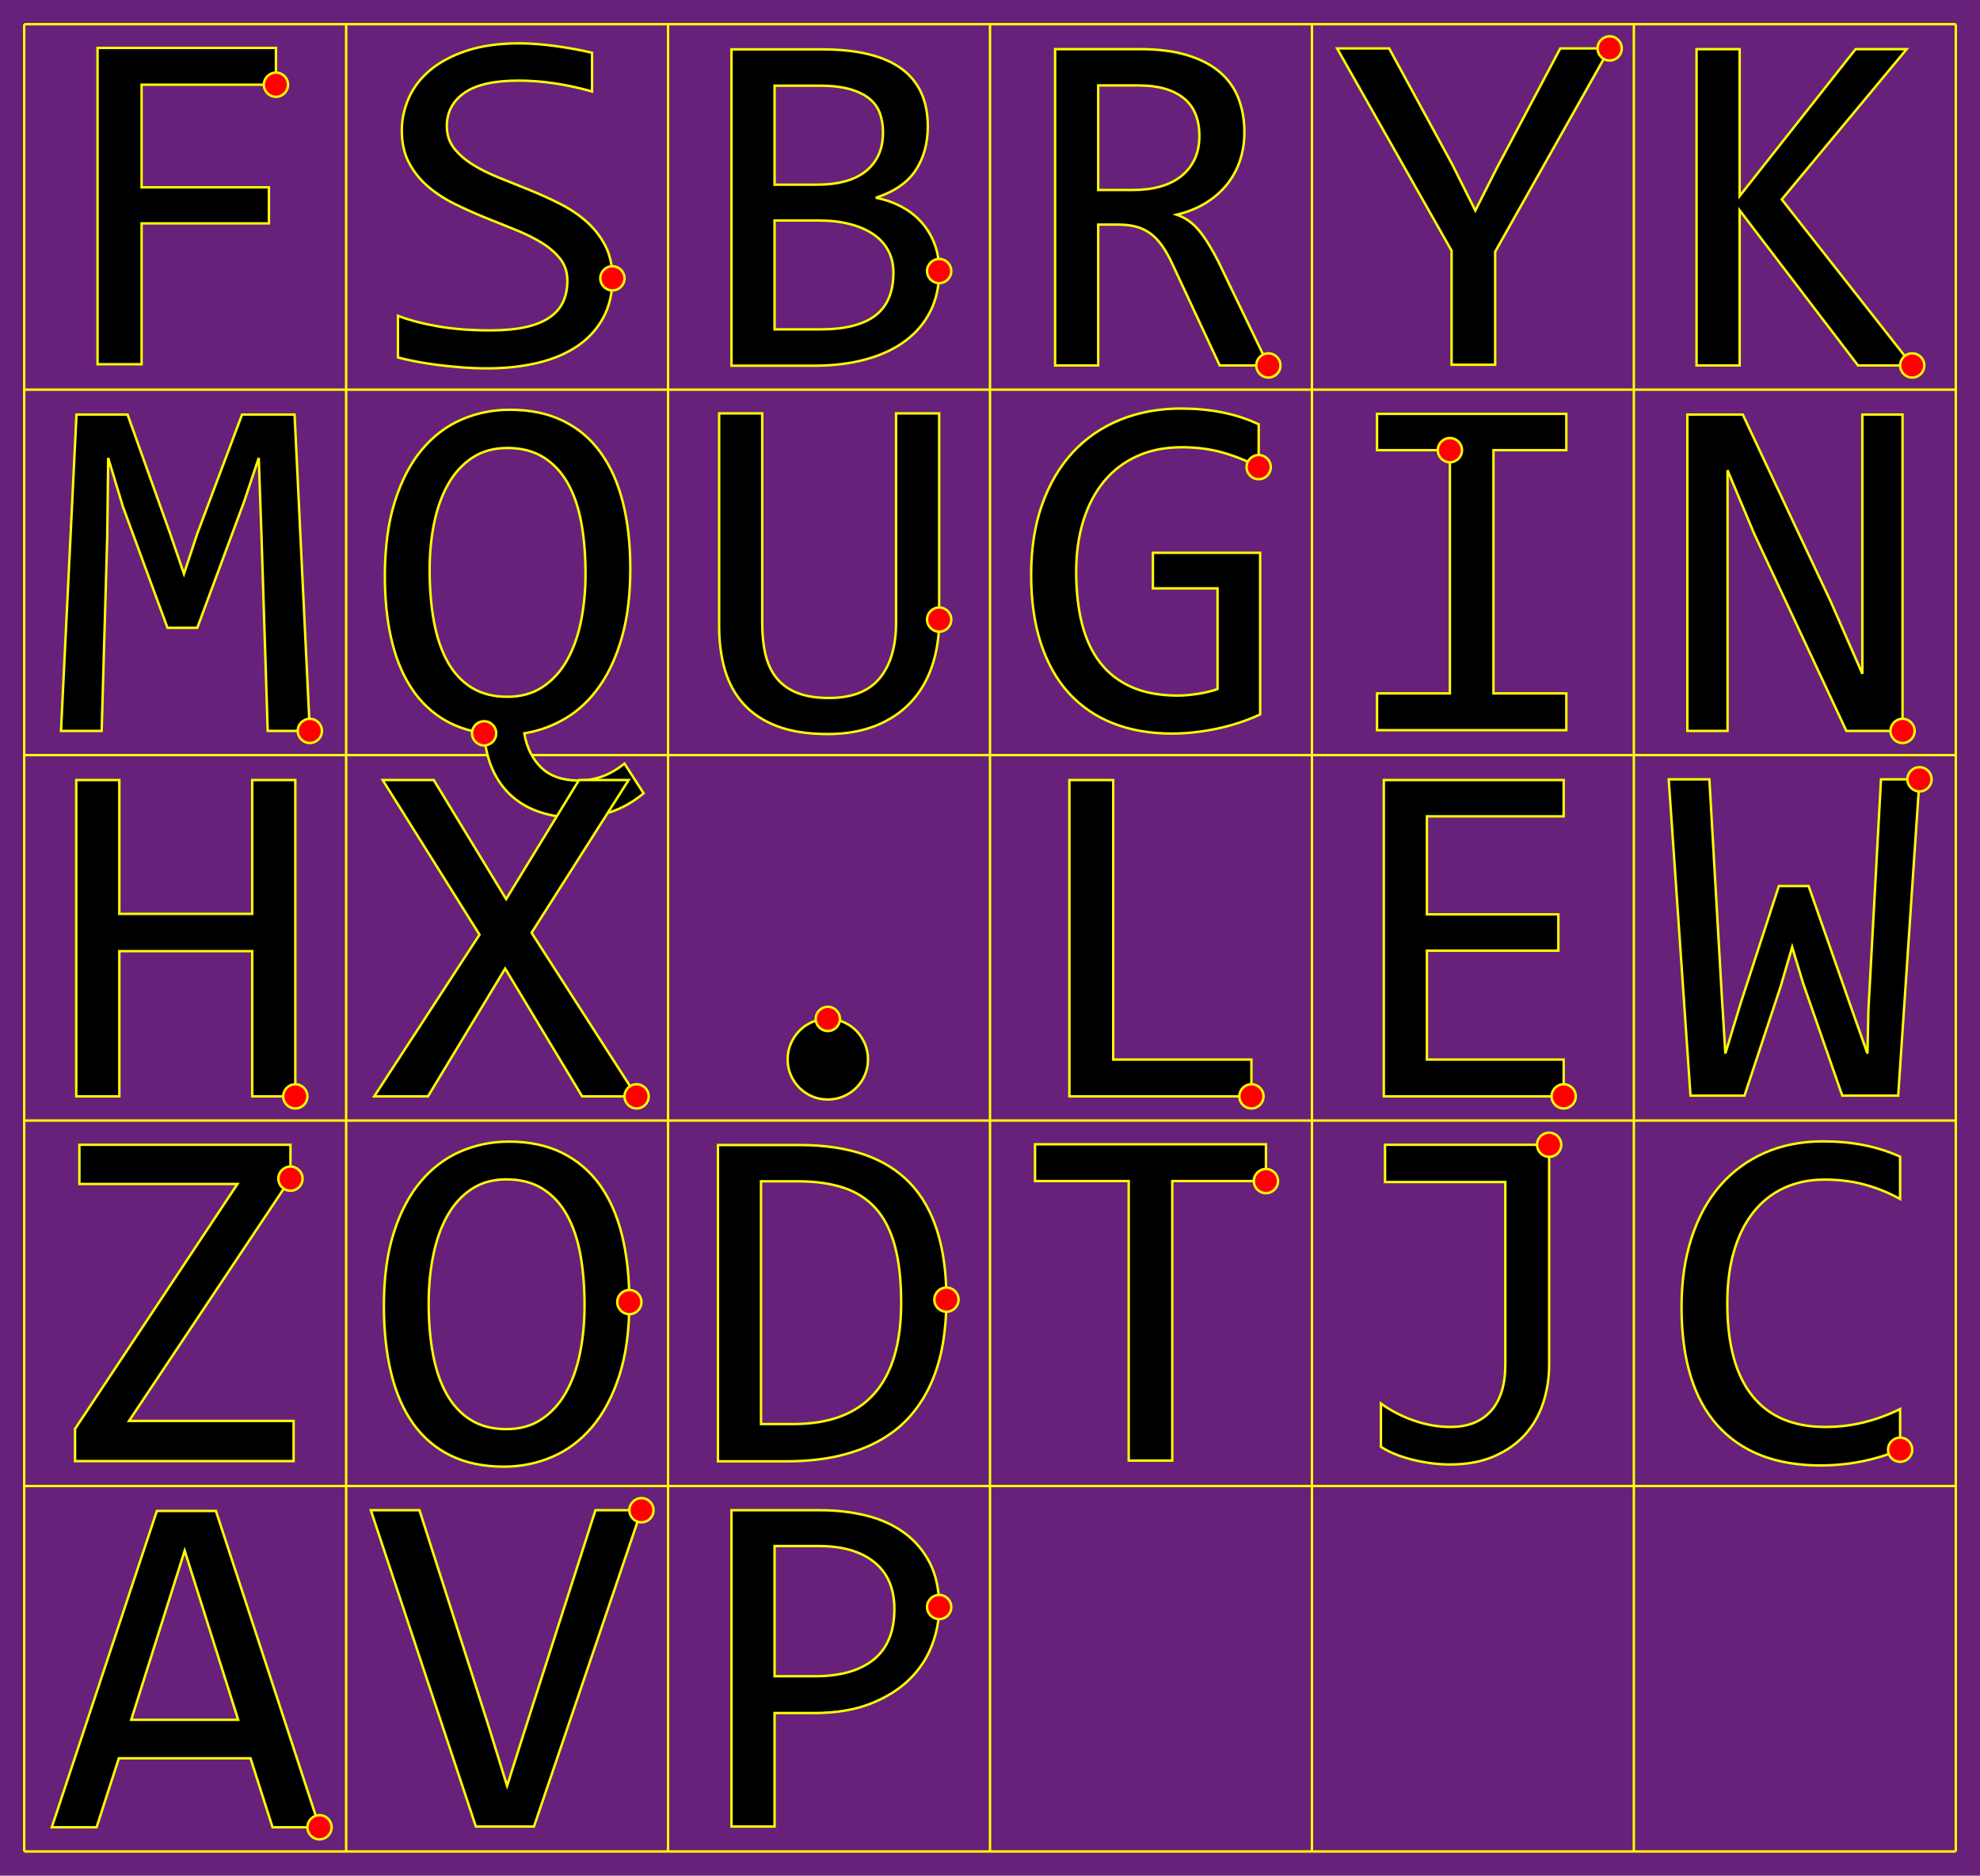 <svg width="818" height="775" version="1.1" xmlns="http://www.w3.org/2000/svg">
  <rect x="0" y="0" width="818" height="775" fill="#68217a"/>
  <g stroke="#fbff00">

    <line x1="10" y1="10" x2="10" y2="765" />
    <line x1="143" y1="10" x2="143" y2="765" />
    <line x1="276" y1="10" x2="276" y2="765" />
    <line x1="409" y1="10" x2="409" y2="765" />
    <line x1="542" y1="10" x2="542" y2="765" />
    <line x1="675" y1="10" x2="675" y2="765" />
    <line x1="808" y1="10" x2="808" y2="765" />
    <line x1="10" y1="10" x2="808" y2="10" />
    <line x1="10" y1="161" x2="808" y2="161" />
    <line x1="10" y1="312" x2="808" y2="312" />
    <line x1="10" y1="463" x2="808" y2="463" />
    <line x1="10" y1="614" x2="808" y2="614" />
    <line x1="10" y1="765" x2="808" y2="765" />

    <path id="F" d="m114 35h-55.5v42.4h52.6v14.9h-52.6v58.2h-18.2v-130.7h73.7z" />
    <circle cx="114" cy="35" r="5" fill="red"/>
    <path id="S" d="m253 115q0 9.3-3.8 16.3t-10.6 11.65-16.35 6.95-21.05 2.3q-5.2 0-10.35-0.4t-9.9-1-8.95-1.4-7.6-1.7v-17.2q7.5 2.8 16.85 4.4t21.25 1.6q8.6 0 14.65-1.35t9.9-4 5.6-6.45 1.75-8.7q0-5.3-2.95-9.05t-7.75-6.7-10.95-5.4-12.55-5.05-12.55-5.65-10.95-7.2-7.75-9.75-2.95-13.3q0-6.7 2.8-13.2t8.7-11.55 15.15-8.15 22.05-3.1q3.3 0 7.15 0.3t7.8 0.85 7.8 1.25 7.15 1.5v16q-7.7-2.2-15.4-3.35t-14.9-1.15q-15.3 0-22.5 5.1t-7.2 13.7q0 5.3 2.95 9.1t7.75 6.8 10.95 5.45 12.55 5.05 12.55 5.7 10.95 7.35 7.75 9.95 2.95 13.5z" />
    <circle cx="253" cy="115" r="5" fill="red"/>
    <path id="B" d="m388 112q0 9.4-3.65 16.65t-10.4 12.25-16.3 7.6-21.25 2.6h-34.2v-130.7h37.4q43.7 0 43.7 31.8 0 10.6-5.05 18.2t-16.45 11.3q5.3 1 10.05 3.4t8.35 6.2 5.7 9 2.1 11.7zm-23.2-57.4q0-4-1.2-7.55t-4.2-6.1-8.1-4.05-12.9-1.5h-18.4v40.9h17.8q6.1 0 11.05-1.3t8.5-4 5.5-6.75 1.95-9.65zm4.3 58q0-5-2.1-9t-6.1-6.75-9.75-4.25-12.95-1.5h-18.2v45h18.8q15.3 0 22.8-5.7t7.5-17.8z" />
    <circle cx="388" cy="112" r="5" fill="red"/>
    <path id="R" d="m524 151h-20.1l-19.5-41.8q-2.2-4.8-4.5-7.95t-4.95-5-5.8-2.65-7.05-0.8h-8.4v58.2h-17.8v-130.7h35q11.4 0 19.6 2.5t13.45 7 7.7 10.85 2.45 14.05q0 6.1-1.8 11.55t-5.35 9.9-8.8 7.7-12.05 4.85q5.5 1.9 9.35 6.65t7.85 12.65zm-28.5-94.8q0-10.5-6.55-15.7t-18.45-5.2h-16.8v43.2h14.4q6.3 0 11.35-1.45t8.6-4.3 5.5-7 1.95-9.55z" />
    <circle cx="524" cy="151" r="5" fill="red"/>
    <path id="Y" d="m665 20-47.3 84v46.7h-18v-47.1l-47.3-83.6h21.5l26 47.8 9.6 19.2 8.8-17.4 26.3-49.6z" />
    <circle cx="665" cy="20" r="5" fill="red"/>
    <path id="K" d="m790 151h-22.4l-48.9-64.1v64.1h-17.8v-130.7h17.8v60.7l47.9-60.7h21.1l-51.6 62.1z" />
    <circle cx="790" cy="151" r="5" fill="red"/>
    <path id="M" d="m128 302h-17.4l-2.6-81.5-1.1-31.3-6.1 18.2-19.3 52h-12.3l-18.4-50-6.1-20.2-0.4 32.7-2.3 80.1h-16.8l6.4-130.7h21.1l17.6 49.2 5.7 16.6 5.5-16.6 18.5-49.2h21.7z" />
    <circle cx="128" cy="302" r="5" fill="red"/>
    <path id="Q" d="m200 303q-10.4-1.5-18.1-6.6t-12.8-13.45-7.6-19.7-2.5-25.15q0-17.8 4.1-30.8t11.15-21.45 16.45-12.5 19.9-4.05q12.6 0 21.95 4.55t15.55 13.1 9.25 20.7 3.05 27.35q0 16-3.4 28.05t-9.3 20.45-13.9 13.2-17.2 6.3q1.5 8.8 7 14.15t15.5 5.35q4.8 0 9.45-1.6t9.45-5.4l7.9 12.3q-6.6 5.4-13.6 7.7t-14.4 2.3q-8 0-14.7-2.2t-11.65-6.55-7.95-10.9-3.6-15.15zm41.9-65.9q0-11.6-1.75-21.15t-5.65-16.4-10.05-10.65-14.85-3.8q-8.4 0-14.45 4t-9.95 10.85-5.8 16-1.9 19.45q0 11.9 1.8 21.55t5.65 16.55 9.95 10.65 14.7 3.75q8.4 0 14.5-4t10.05-10.9 5.85-16.15 1.9-19.75z" />
    <circle cx="200" cy="303" r="5" fill="red"/>
    <path id="U" d="m388 256q0 10.8-3.05 19.55t-8.95 14.9-14.45 9.5-19.65 3.35q-12.2 0-20.7-3.2t-13.85-9.05-7.8-14.05-2.45-18.3v-87.9h17.8v86.5q0 7.7 1.45 13.5t4.75 9.7 8.55 5.9 12.85 2q14.2 0 20.95-8.2t6.75-23.1v-86.3h17.8z" />
    <circle cx="388" cy="256" r="5" fill="red"/>
    <path id="G" d="m520 193q-7.3-3.9-15-6.05t-16.8-2.15q-10.4 0-18.5 3.7t-13.65 10.45-8.5 16.25-2.95 21q0 12 2.4 21.5t7.5 16.1 13.05 10.1 19.05 3.5q1.9 0 4.1-0.2t4.4-0.55 4.25-0.85 3.65-1.1v-41.6h-26.7v-14.7h44.3v66.8q-4.1 1.9-8.65 3.4t-9.3 2.5-9.45 1.5-9.1 0.5q-13.4 0-24.15-4.2t-18.3-12.45-11.6-20.55-4.05-28.5q0-16.1 4.5-28.85t12.65-21.6 19.6-13.5 25.25-4.65q8.8 0 16.75 1.55t15.25 4.95z" />
    <circle cx="520" cy="193" r="5" fill="red"/>
    <path id="I" d="m599 186h-30.1v-15h78.2v15h-30.1v100.5h30.1v15.2h-78.2v-15.2h30.1z" />
    <circle cx="599" cy="186" r="5" fill="red"/>
    <path id="N" d="m786 302h-23.2l-38.1-81.5-11-26.2v107.7h-16.6v-130.7h22.9l36.3 77.2 13.1 29.9v-107.1h16.6z" />
    <circle cx="786" cy="302" r="5" fill="red"/>
    <path id="H" d="m122 453h-17.8v-60h-54.9v60h-17.8v-130.7h17.8v55.3h54.9v-55.3h17.8z" />
    <circle cx="122" cy="453" r="5" fill="red"/>
    <path id="X" d="m263 453h-22.5l-31.8-52.8-31.9 52.8h-22.2l43.5-66.8-40-63.9h21.1l29.9 49.2 30.1-49.2h20.5l-40.1 63.1z" />
    <circle cx="263" cy="453" r="5" fill="red"/>
    <path id="dot" d="m342 421q3.4 0 6.45 1.3t5.3 3.6 3.55 5.35 1.3 6.55q0 3.4-1.3 6.4t-3.55 5.25-5.3 3.55-6.45 1.3q-3.5 0-6.5-1.3t-5.25-3.55-3.55-5.25-1.3-6.4q0-3.5 1.3-6.55t3.55-5.35 5.25-3.6 6.5-1.3z" />
    <circle cx="342" cy="421" r="5" fill="red"/>
    <path id="L" d="m517 453h-75.2v-130.7h18.1v115.5h57.1z" />
    <circle cx="517" cy="453" r="5" fill="red"/>
    <path id="E" d="m646 453h-74.3v-130.7h74.3v15h-56.5v40.5h54.3v15h-54.3v45h56.5z" />
    <circle cx="646" cy="453" r="5" fill="red"/>
    <path id="W" d="m793 322-8.8 130.7h-23.1l-16.2-46.5-4.5-14.9-4.7 16.1-15 45.3h-22.3l-9-130.7h16.8l5.1 88.9 1.5 24.4 6.3-20.7 15.8-48.5h12.3l18.2 52 6.1 17.2 0.4-18 5.2-95.3z" />
    <circle cx="793" cy="322" r="5" fill="red"/>
    <path id="Z" d="m120 487-66.7 100.1h68v16.6h-90.3v-13.3l67.1-101.2h-65.3v-16.2h87.2z" />
    <circle cx="120" cy="487" r="5" fill="red"/>
    <path id="O" d="m260 538q0 17.6-4.15 30.4t-11.2 21.15-16.5 12.4-19.95 4.05q-12.6 0-21.95-4.55t-15.5-13.15-9.15-20.95-3-27.85q0-17.4 4.1-30.2t11.15-21.15 16.45-12.4 19.9-4.05q12.6 0 21.95 4.6t15.55 13.15 9.25 20.85 3.05 27.7zm-18.5 1.3q0-11.5-1.75-21.05t-5.65-16.45-10.05-10.7-14.85-3.8q-8.4 0-14.45 4.05t-9.95 11-5.8 16.3-1.9 19.85q0 11.6 1.8 21.15t5.65 16.4 9.95 10.65 14.7 3.8q8.4 0 14.5-4.05t10.05-11 5.85-16.25 1.9-19.9z" />
    <circle cx="260" cy="538" r="5" fill="red"/>
    <path id="D" d="m391 537q0 9.4-1.45 18t-4.65 16-8.3 13.45-12.5 10.35-17.2 6.65-22.3 2.35h-28v-130.7h33.7q30.6 0 45.65 15.75t15.05 48.15zm-18.7 1.3q0-13.9-2.6-23.5t-7.9-15.5-13.3-8.55-18.8-2.65h-15.3v100.3h13.3q44.6 0 44.6-50.1z" />
    <circle cx="391" cy="537" r="5" fill="red"/>
    <path id="T" d="m523 488h-38.7v115.5h-18v-115.5h-38.7v-15.2h95.4z" />
    <circle cx="523" cy="488" r="5" fill="red"/>
    <path id="J" d="m640 473v90.8q0 8.4-2.5 15.95t-7.6 13.15-12.8 8.9-18.1 3.3q-3.9 0-7.95-0.55t-7.8-1.5-7.05-2.3-5.7-2.95v-17.9q6.2 4.5 13.75 7.1t14.95 2.6q10.9 0 16.8-6.65t5.9-19.15v-75.4h-49.7v-15.4z" />
    <circle cx="640" cy="473" r="5" fill="red"/>
    <path id="C" d="m785 599q-15.7 6.5-32.9 6.5-27.7 0-42.55-16.55t-14.85-48.95q0-15.7 4.1-28.4t11.7-21.55 18.4-13.65 24.2-4.8q9.1 0 16.9 1.55t15 4.75v17.5q-7.1-3.9-14.7-5.95t-16.6-2.05q-9.2 0-16.65 3.45t-12.65 10-8 16-2.8 21.55q0 25.4 10.3 38.3t30.2 12.9q8.4 0 16.1-1.95t14.8-5.45z" />
    <circle cx="785" cy="599" r="5" fill="red"/>
    <path id="A" d="m132 755h-19.4l-9.1-28.5h-54.4l-9.2 28.5h-18.5l43.4-130.7h24.4zm-33.6-44.4-22.1-69.9-22.1 69.9z" />
    <circle cx="132" cy="755" r="5" fill="red"/>
    <path id="V" d="m265 624-44.4 130.7h-24l-43.4-130.7h20.1l28.2 88.1 8 25.8 8.2-25.8 28.3-88.1z" />
    <circle cx="265" cy="624" r="5" fill="red"/>
    <path id="P" d="m388 664q0 8-3 15.85t-9.3 14.05-16.1 10.05-23.4 3.85h-16.2v46.9h-17.8v-130.7h36.8q9.7 0 18.6 2.15t15.65 6.95 10.75 12.4 4 18.5zm-18.5 0.8q0-12.6-8.25-19.3t-23.05-6.7h-18.2v53.8h16.6q15.8 0 24.35-6.9t8.55-20.9z" />
    <circle cx="388" cy="664" r="5" fill="red"/>

  </g>
</svg>
